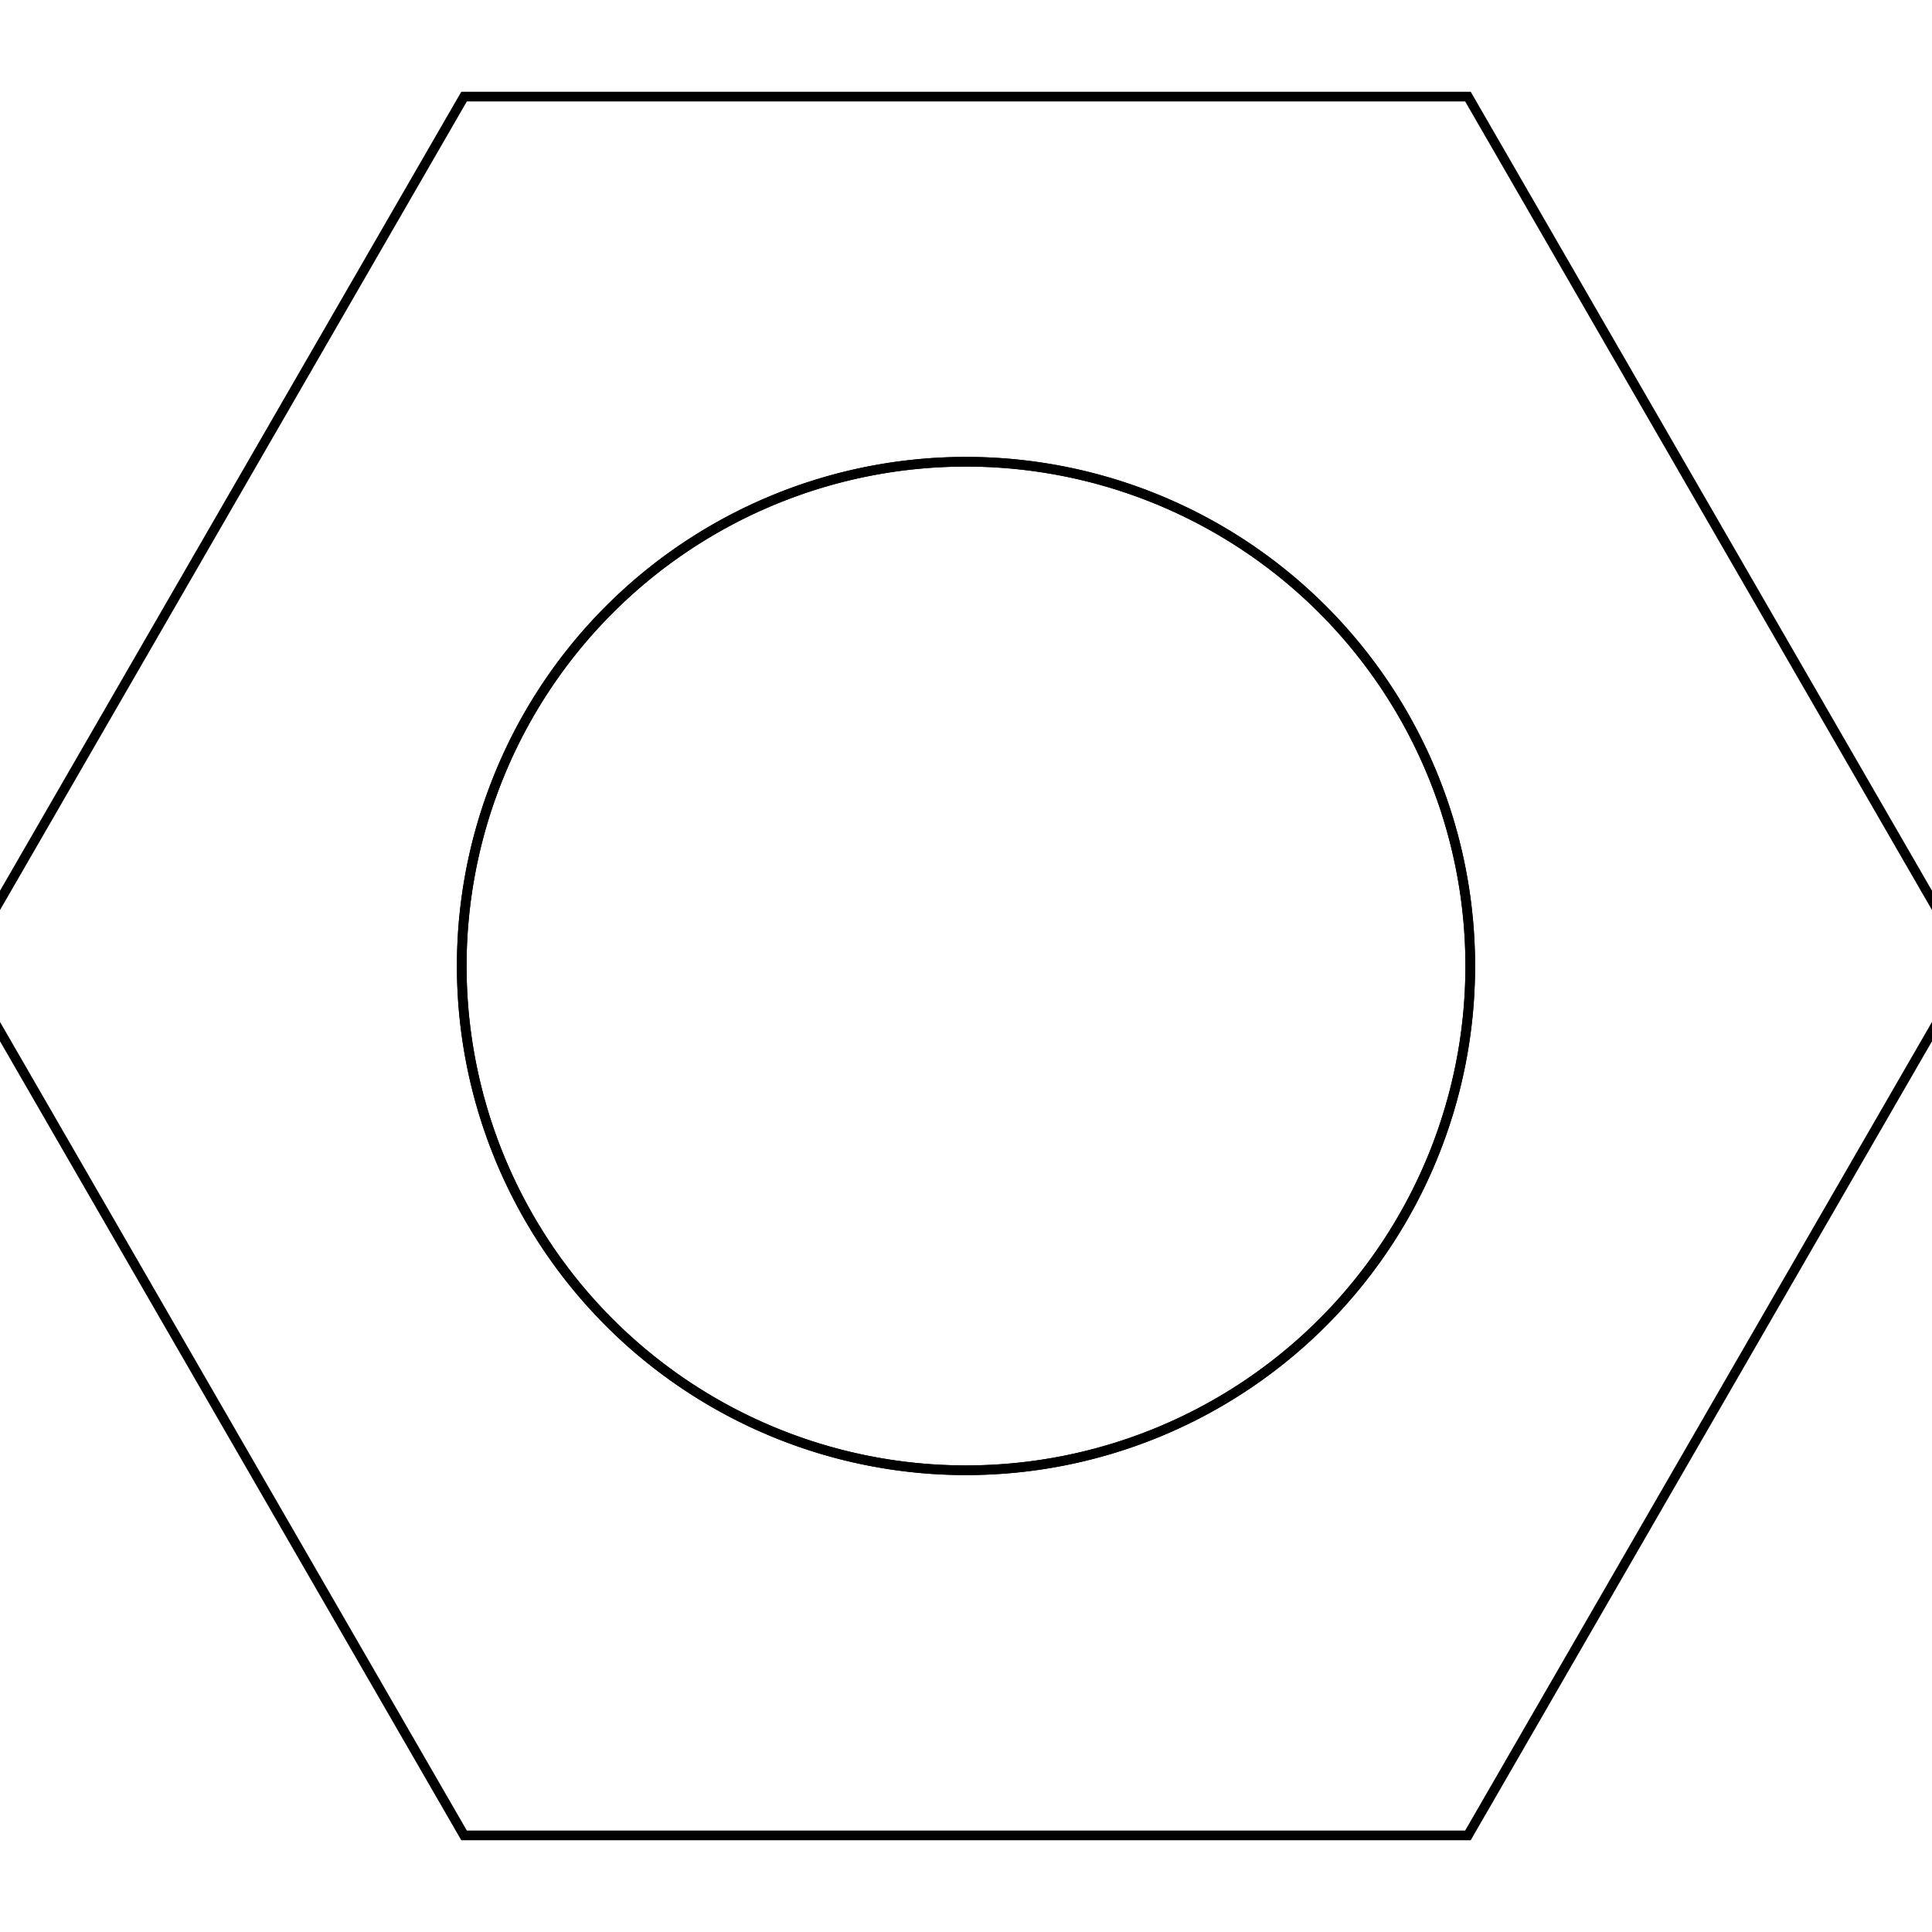 <svg version='1.1' x='0px' y='0px' viewBox='-10 -10 20 20' xmlns='http://www.w3.org/2000/svg'><style>path{stroke:black; stroke-width: 0.1; fill: transparent}</style><path d='M5.22,0,A5.22,5.22,0,0,1,-5.22,6.392843974127292e-16,A5.22,5.22,0,0,1,5.22,-1.2785687948254584e-15,Z'/>
<path d='M5.22,0,A5.22,5.22,0,0,1,-5.22,6.392843974127292e-16,A5.22,5.22,0,0,1,5.22,-1.2785687948254584e-15,Z'/>
<path d='M5.196,9,L-5.196,9,L-10.392,3.552713678800501e-15,L-5.196,-9,L5.196,-9,L10.392,-5.329070518200751e-15,L5.196,9,Z'/></svg>